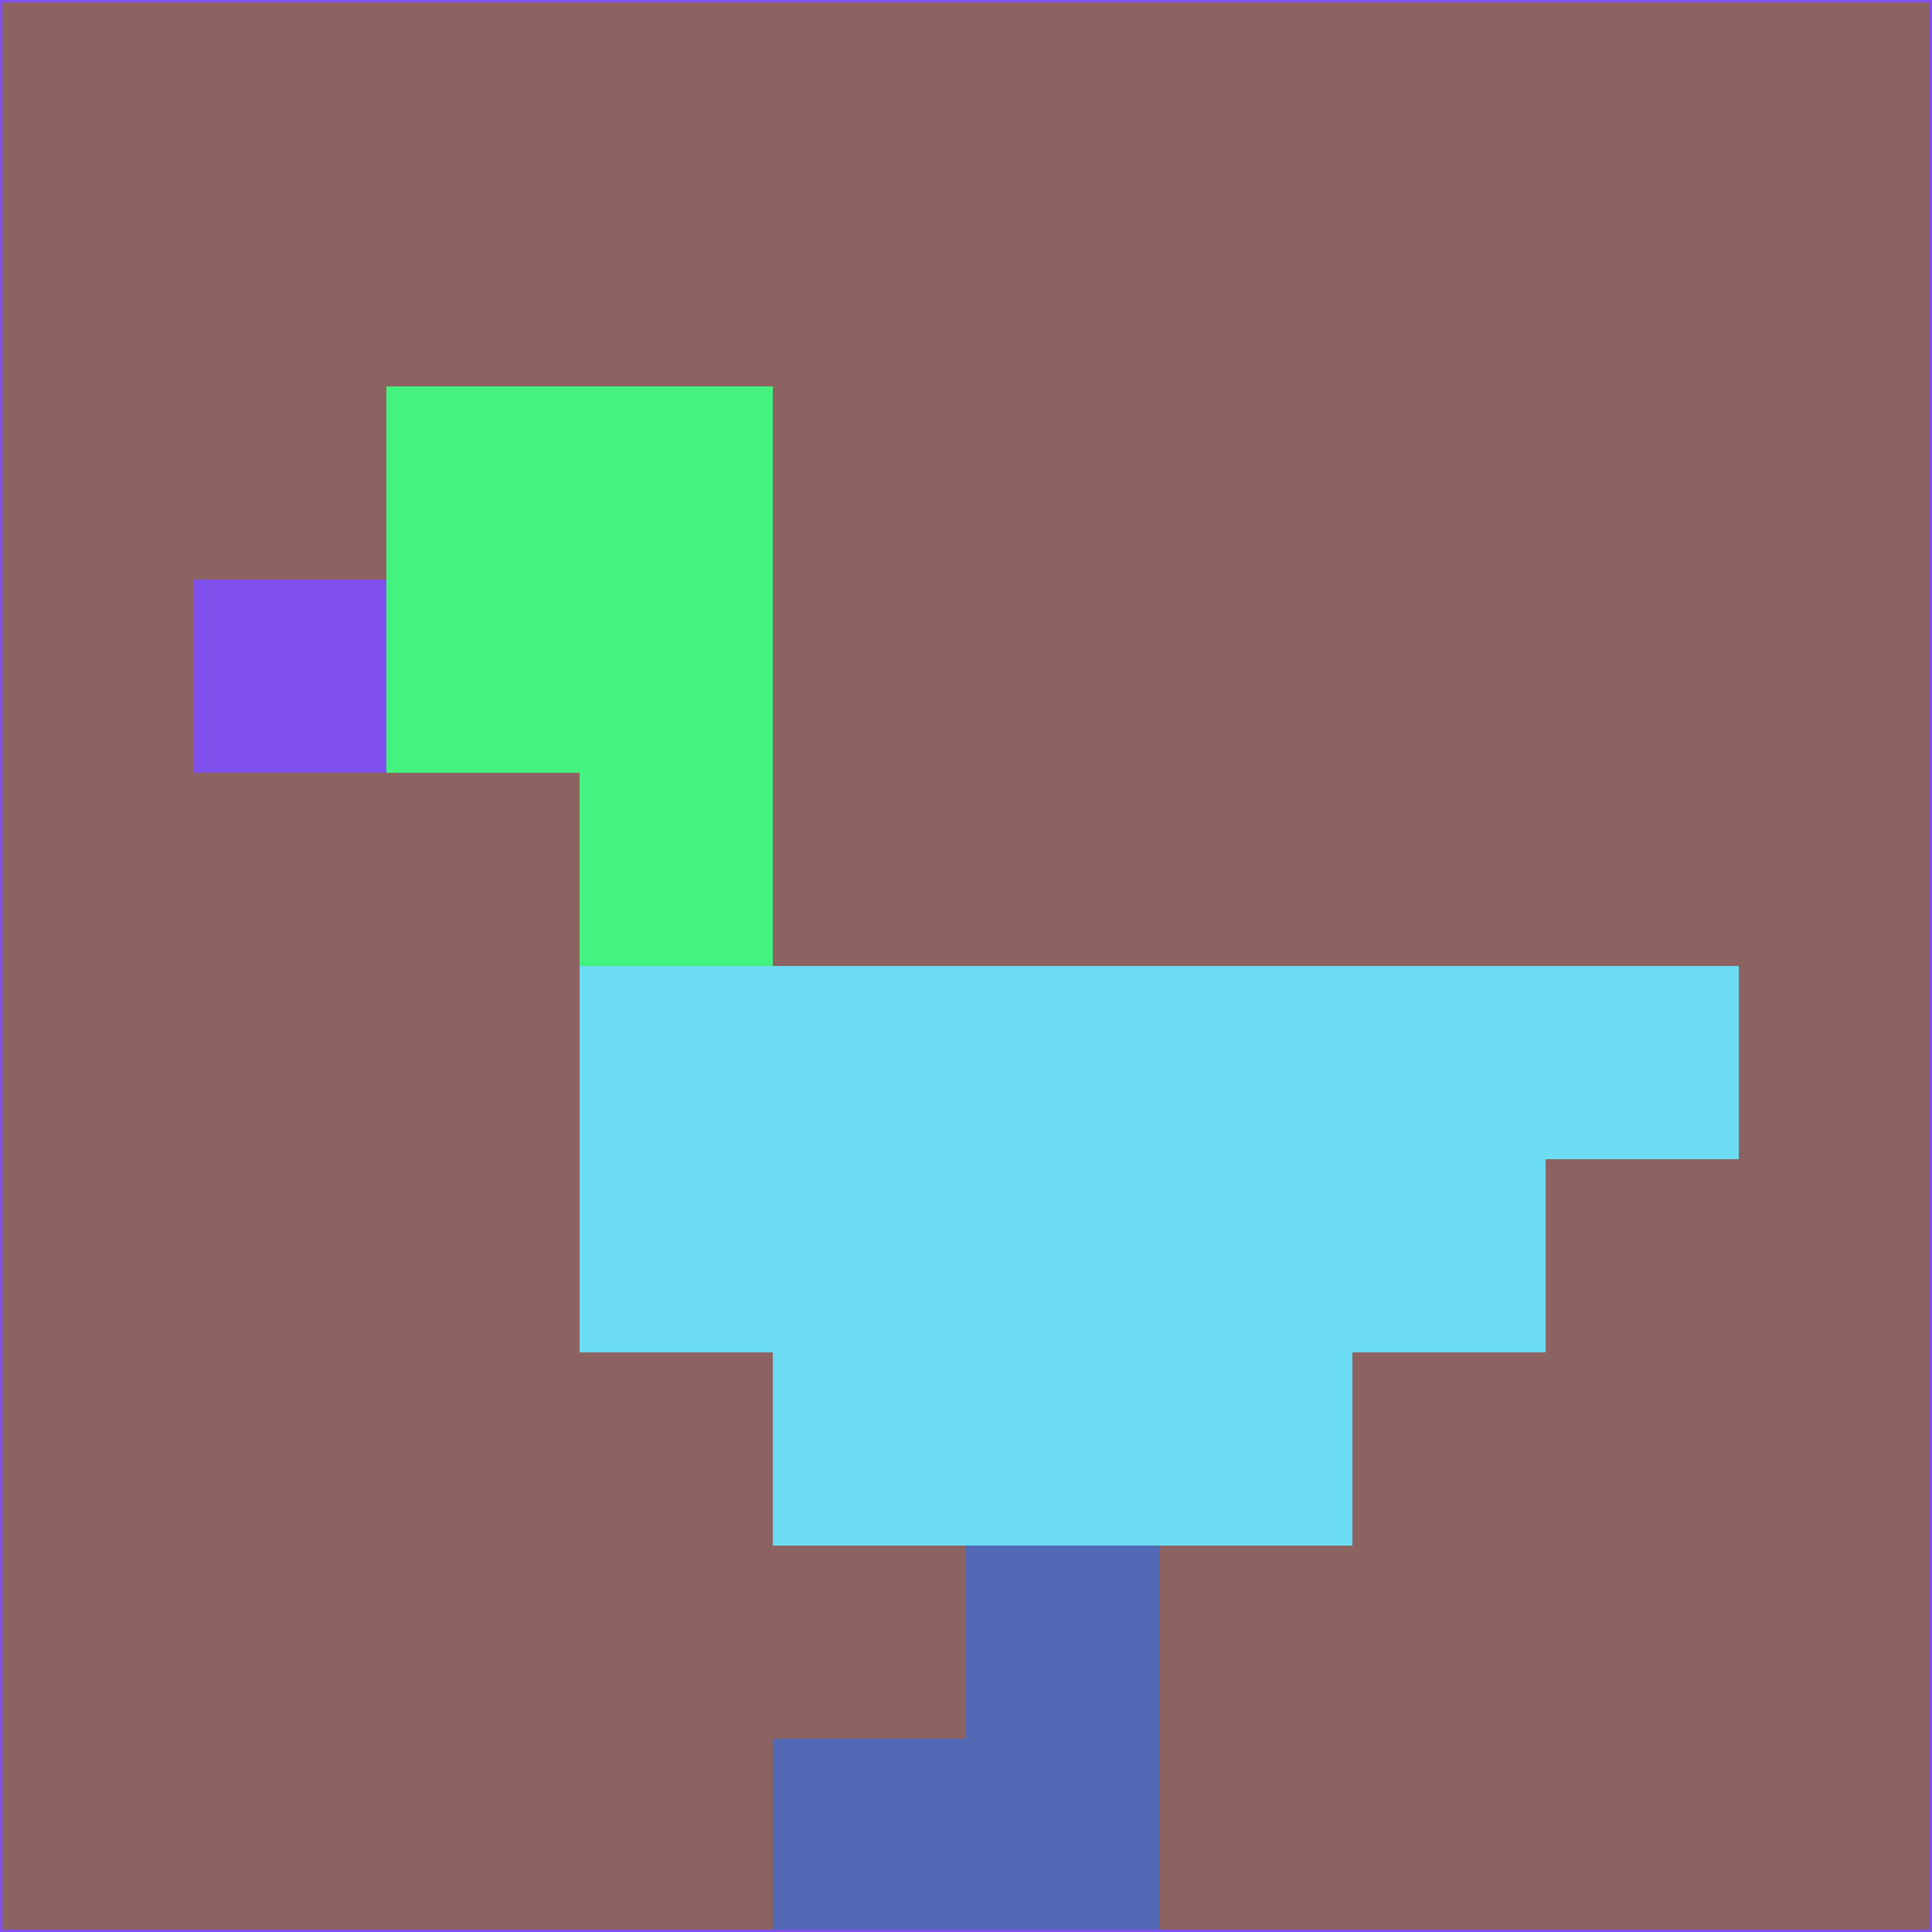 <svg xmlns="http://www.w3.org/2000/svg" version="1.1" width="785" height="785">
  <title>'goose-pfp-694263' by Dmitri Cherniak (Cyberpunk Edition)</title>
  <desc>
    seed=840302
    backgroundColor=#8d6361
    padding=20
    innerPadding=0
    timeout=500
    dimension=1
    border=false
    Save=function(){return n.handleSave()}
    frame=12

    Rendered at 2024-09-15T22:37:00.917Z
    Generated in 1ms
    Modified for Cyberpunk theme with new color scheme
  </desc>
  <defs/>
  <rect width="100%" height="100%" fill="#8d6361"/>
  <g>
    <g id="0-0">
      <rect x="0" y="0" height="785" width="785" fill="#8d6361"/>
      <g>
        <!-- Neon blue -->
        <rect id="0-0-2-2-2-2" x="157" y="157" width="157" height="157" fill="#44f37f"/>
        <rect id="0-0-3-2-1-4" x="235.5" y="157" width="78.5" height="314" fill="#44f37f"/>
        <!-- Electric purple -->
        <rect id="0-0-4-5-5-1" x="314" y="392.5" width="392.5" height="78.5" fill="#6cdcf2"/>
        <rect id="0-0-3-5-5-2" x="235.5" y="392.5" width="392.5" height="157" fill="#6cdcf2"/>
        <rect id="0-0-4-5-3-3" x="314" y="392.5" width="235.5" height="235.5" fill="#6cdcf2"/>
        <!-- Neon pink -->
        <rect id="0-0-1-3-1-1" x="78.5" y="235.5" width="78.5" height="78.5" fill="#8051ec"/>
        <!-- Cyber yellow -->
        <rect id="0-0-5-8-1-2" x="392.5" y="628" width="78.5" height="157" fill="#5268b5"/>
        <rect id="0-0-4-9-2-1" x="314" y="706.5" width="157" height="78.5" fill="#5268b5"/>
      </g>
      <rect x="0" y="0" stroke="#8051ec" stroke-width="2" height="785" width="785" fill="none"/>
    </g>
  </g>
  <script xmlns=""/>
</svg>